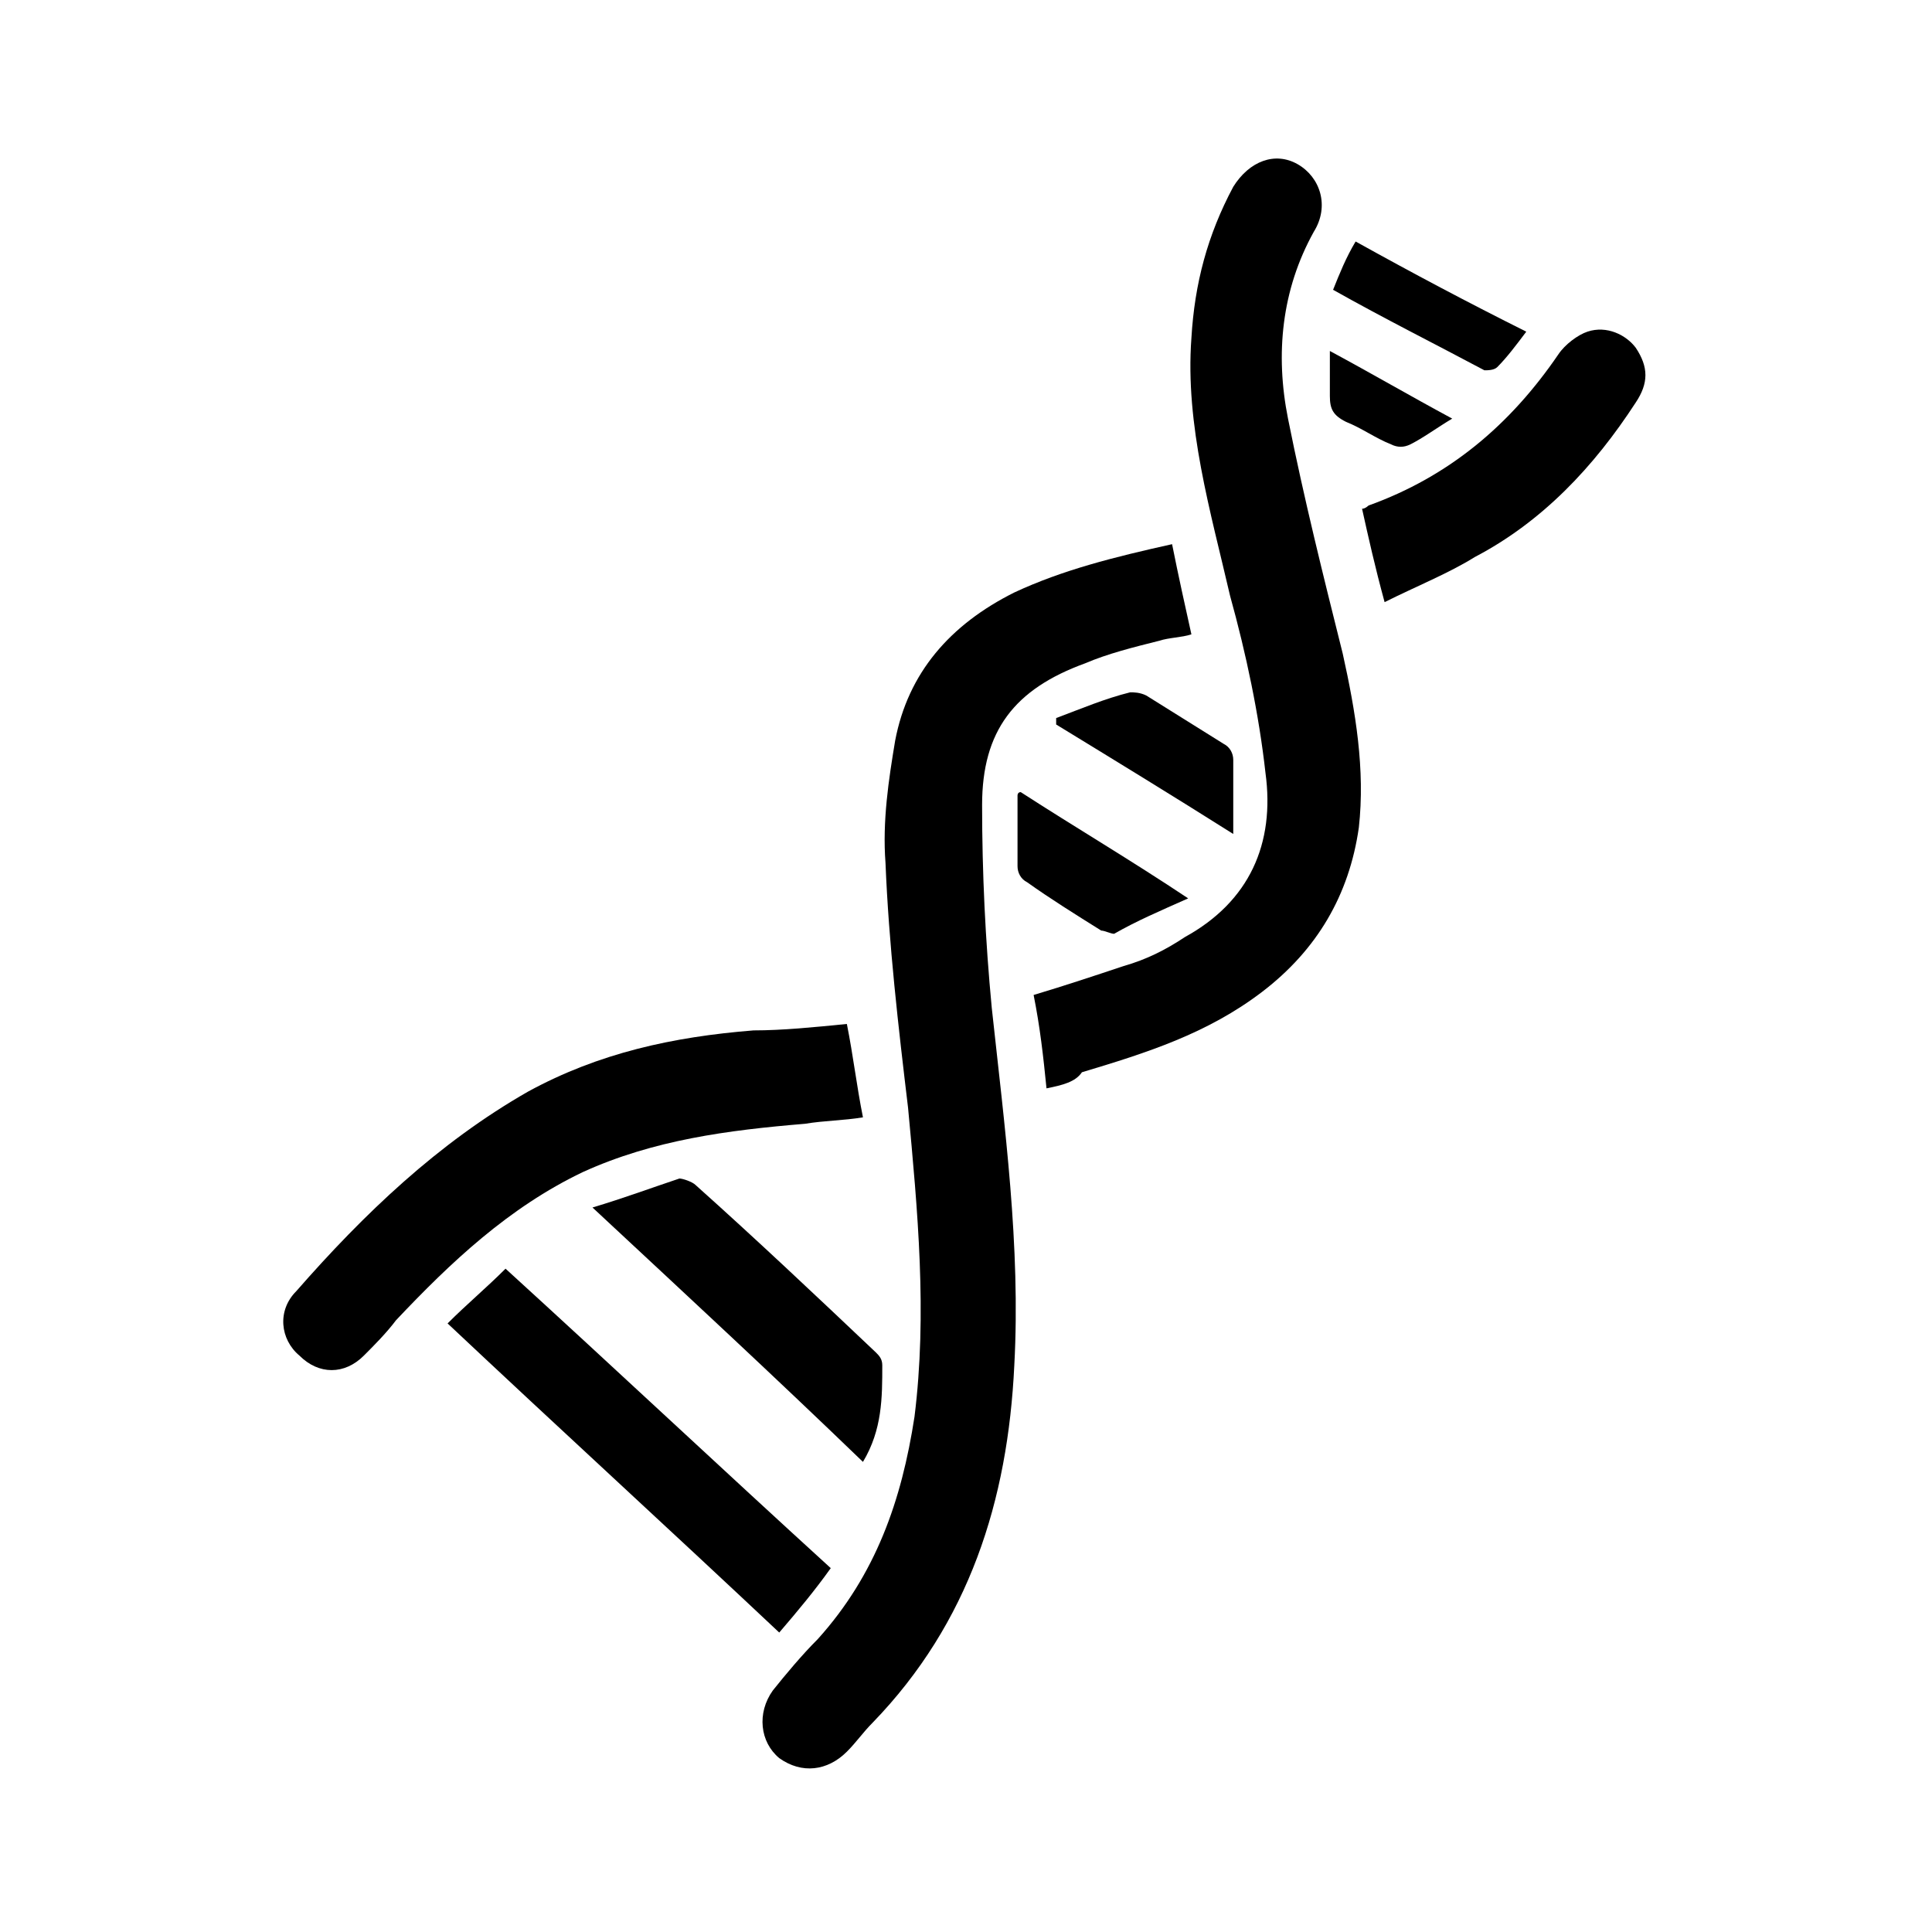 <svg version="1.1" xmlns="http://www.w3.org/2000/svg" xmlns:xlink="http://www.w3.org/1999/xlink" x="0px" y="0px" viewBox="0 0 60 60" style="enable-background:new 0 0 60 60;" xml:space="preserve">
    <path class="icon" d="M36.4,16.9c0.2,1,0.4,1.9,0.6,2.8c-0.3,0.1-0.7,0.1-1,0.2c-0.8,0.2-1.6,0.4-2.3,0.7c-2.2,0.8-3.2,2.1-3.2,4.4
		c0,2.1,0.1,4.2,0.3,6.3c0.4,3.7,0.9,7.4,0.7,11.1c-0.2,4.2-1.4,8-4.4,11.1c-0.3,0.3-0.5,0.6-0.8,0.9c-0.6,0.6-1.4,0.7-2.1,0.2
		c-0.6-0.5-0.7-1.4-0.2-2.1c0.4-0.5,0.9-1.1,1.4-1.6c1.8-2,2.6-4.3,3-6.9c0.4-3.2,0.1-6.4-0.2-9.6c-0.3-2.5-0.6-5.1-0.7-7.6
		c-0.1-1.3,0.1-2.6,0.3-3.8c0.4-2.1,1.7-3.6,3.7-4.6C33,17.7,34.6,17.3,36.4,16.9z"></path>
	<path class="icon" d="M32.5,33.8c-0.1-1-0.2-1.9-0.4-2.9c1-0.3,1.9-0.6,2.8-0.9c0.7-0.2,1.3-0.5,1.9-0.9c2-1.1,2.8-2.9,2.5-5.1
		c-0.2-1.8-0.6-3.7-1.1-5.5c-0.6-2.6-1.4-5.3-1.2-8c0.1-1.7,0.5-3.2,1.3-4.7c0.5-0.8,1.3-1.1,2-0.7c0.7,0.4,1,1.3,0.5,2.1
		c-1,1.8-1.2,3.8-0.8,5.8c0.5,2.5,1.1,4.9,1.7,7.3c0.4,1.8,0.7,3.6,0.5,5.4c-0.3,2.1-1.3,3.8-3,5.1c-1.7,1.3-3.6,1.9-5.6,2.5
		C33.4,33.6,33,33.7,32.5,33.8z"></path>
	<path class="icon" d="M26.3,31.8c0.2,1,0.3,1.9,0.5,2.9c-0.6,0.1-1.2,0.1-1.8,0.2c-2.4,0.2-4.7,0.5-6.9,1.5c-2.3,1.1-4.1,2.8-5.8,4.6
		c-0.3,0.4-0.7,0.8-1,1.1c-0.6,0.6-1.4,0.6-2,0c-0.6-0.5-0.7-1.4-0.1-2c2.1-2.4,4.4-4.6,7.2-6.2c2.2-1.2,4.5-1.7,7-1.9
		C24.3,32,25.3,31.9,26.3,31.8z"></path>
	<path class="icon" d="M25.8,48.7c-0.5,0.7-1,1.3-1.6,2c-3.4-3.2-6.9-6.4-10.3-9.6c0.6-0.6,1.2-1.1,1.8-1.7C19.1,42.5,22.4,45.6,25.8,48.7z"></path>
	<path class="icon" d="M43,18.7c-0.3-1.1-0.5-2-0.7-2.9c0.1,0,0.2-0.1,0.2-0.1c2.5-0.9,4.4-2.5,5.9-4.7c0.2-0.3,0.6-0.6,0.9-0.7
		c0.6-0.2,1.2,0.1,1.5,0.5c0.4,0.6,0.4,1.1,0,1.7c-1.3,2-2.9,3.7-5,4.8C45,17.8,44,18.2,43,18.7z"></path>
	<path class="icon" d="M18.4,37.5c1-0.3,1.8-0.6,2.7-0.9c0.1,0,0.4,0.1,0.5,0.2c1.9,1.7,3.7,3.4,5.6,5.2c0.1,0.1,0.2,0.2,0.2,0.4c0,1,0,2-0.6,3
		C24,42.7,21.3,40.2,18.4,37.5z"></path>
	<path class="icon" d="M32.8,22.3c0.8-0.3,1.5-0.6,2.3-0.8c0.1,0,0.3,0,0.5,0.1c0.8,0.5,1.6,1,2.4,1.5c0.2,0.1,0.3,0.3,0.3,0.5c0,0.7,0,1.4,0,2.3
		c-1.9-1.2-3.7-2.3-5.5-3.4C32.8,22.4,32.8,22.3,32.8,22.3z"></path>
	<path class="icon" d="M31.7,24.6c1.7,1.1,3.4,2.1,5.2,3.3c-0.9,0.4-1.6,0.7-2.3,1.1c-0.1,0-0.3-0.1-0.4-0.1c-0.8-0.5-1.6-1-2.3-1.5
		c-0.2-0.1-0.3-0.3-0.3-0.5c0-0.7,0-1.5,0-2.2C31.6,24.7,31.6,24.6,31.7,24.6z"></path>
	<path class="icon" d="M47.4,10.3c-0.3,0.4-0.6,0.8-0.9,1.1c-0.1,0.1-0.3,0.1-0.4,0.1c-1.5-0.8-3.1-1.6-4.7-2.5c0.2-0.5,0.4-1,0.7-1.5
		C43.9,8.5,45.6,9.4,47.4,10.3z"></path>
	<path class="icon" d="M45.1,13c-0.5,0.3-0.9,0.6-1.3,0.8c-0.2,0.1-0.4,0.1-0.6,0c-0.5-0.2-0.9-0.5-1.4-0.7c-0.4-0.2-0.5-0.4-0.5-0.8
		c0-0.4,0-0.9,0-1.4C42.6,11.6,43.8,12.3,45.1,13z"></path>
</svg>